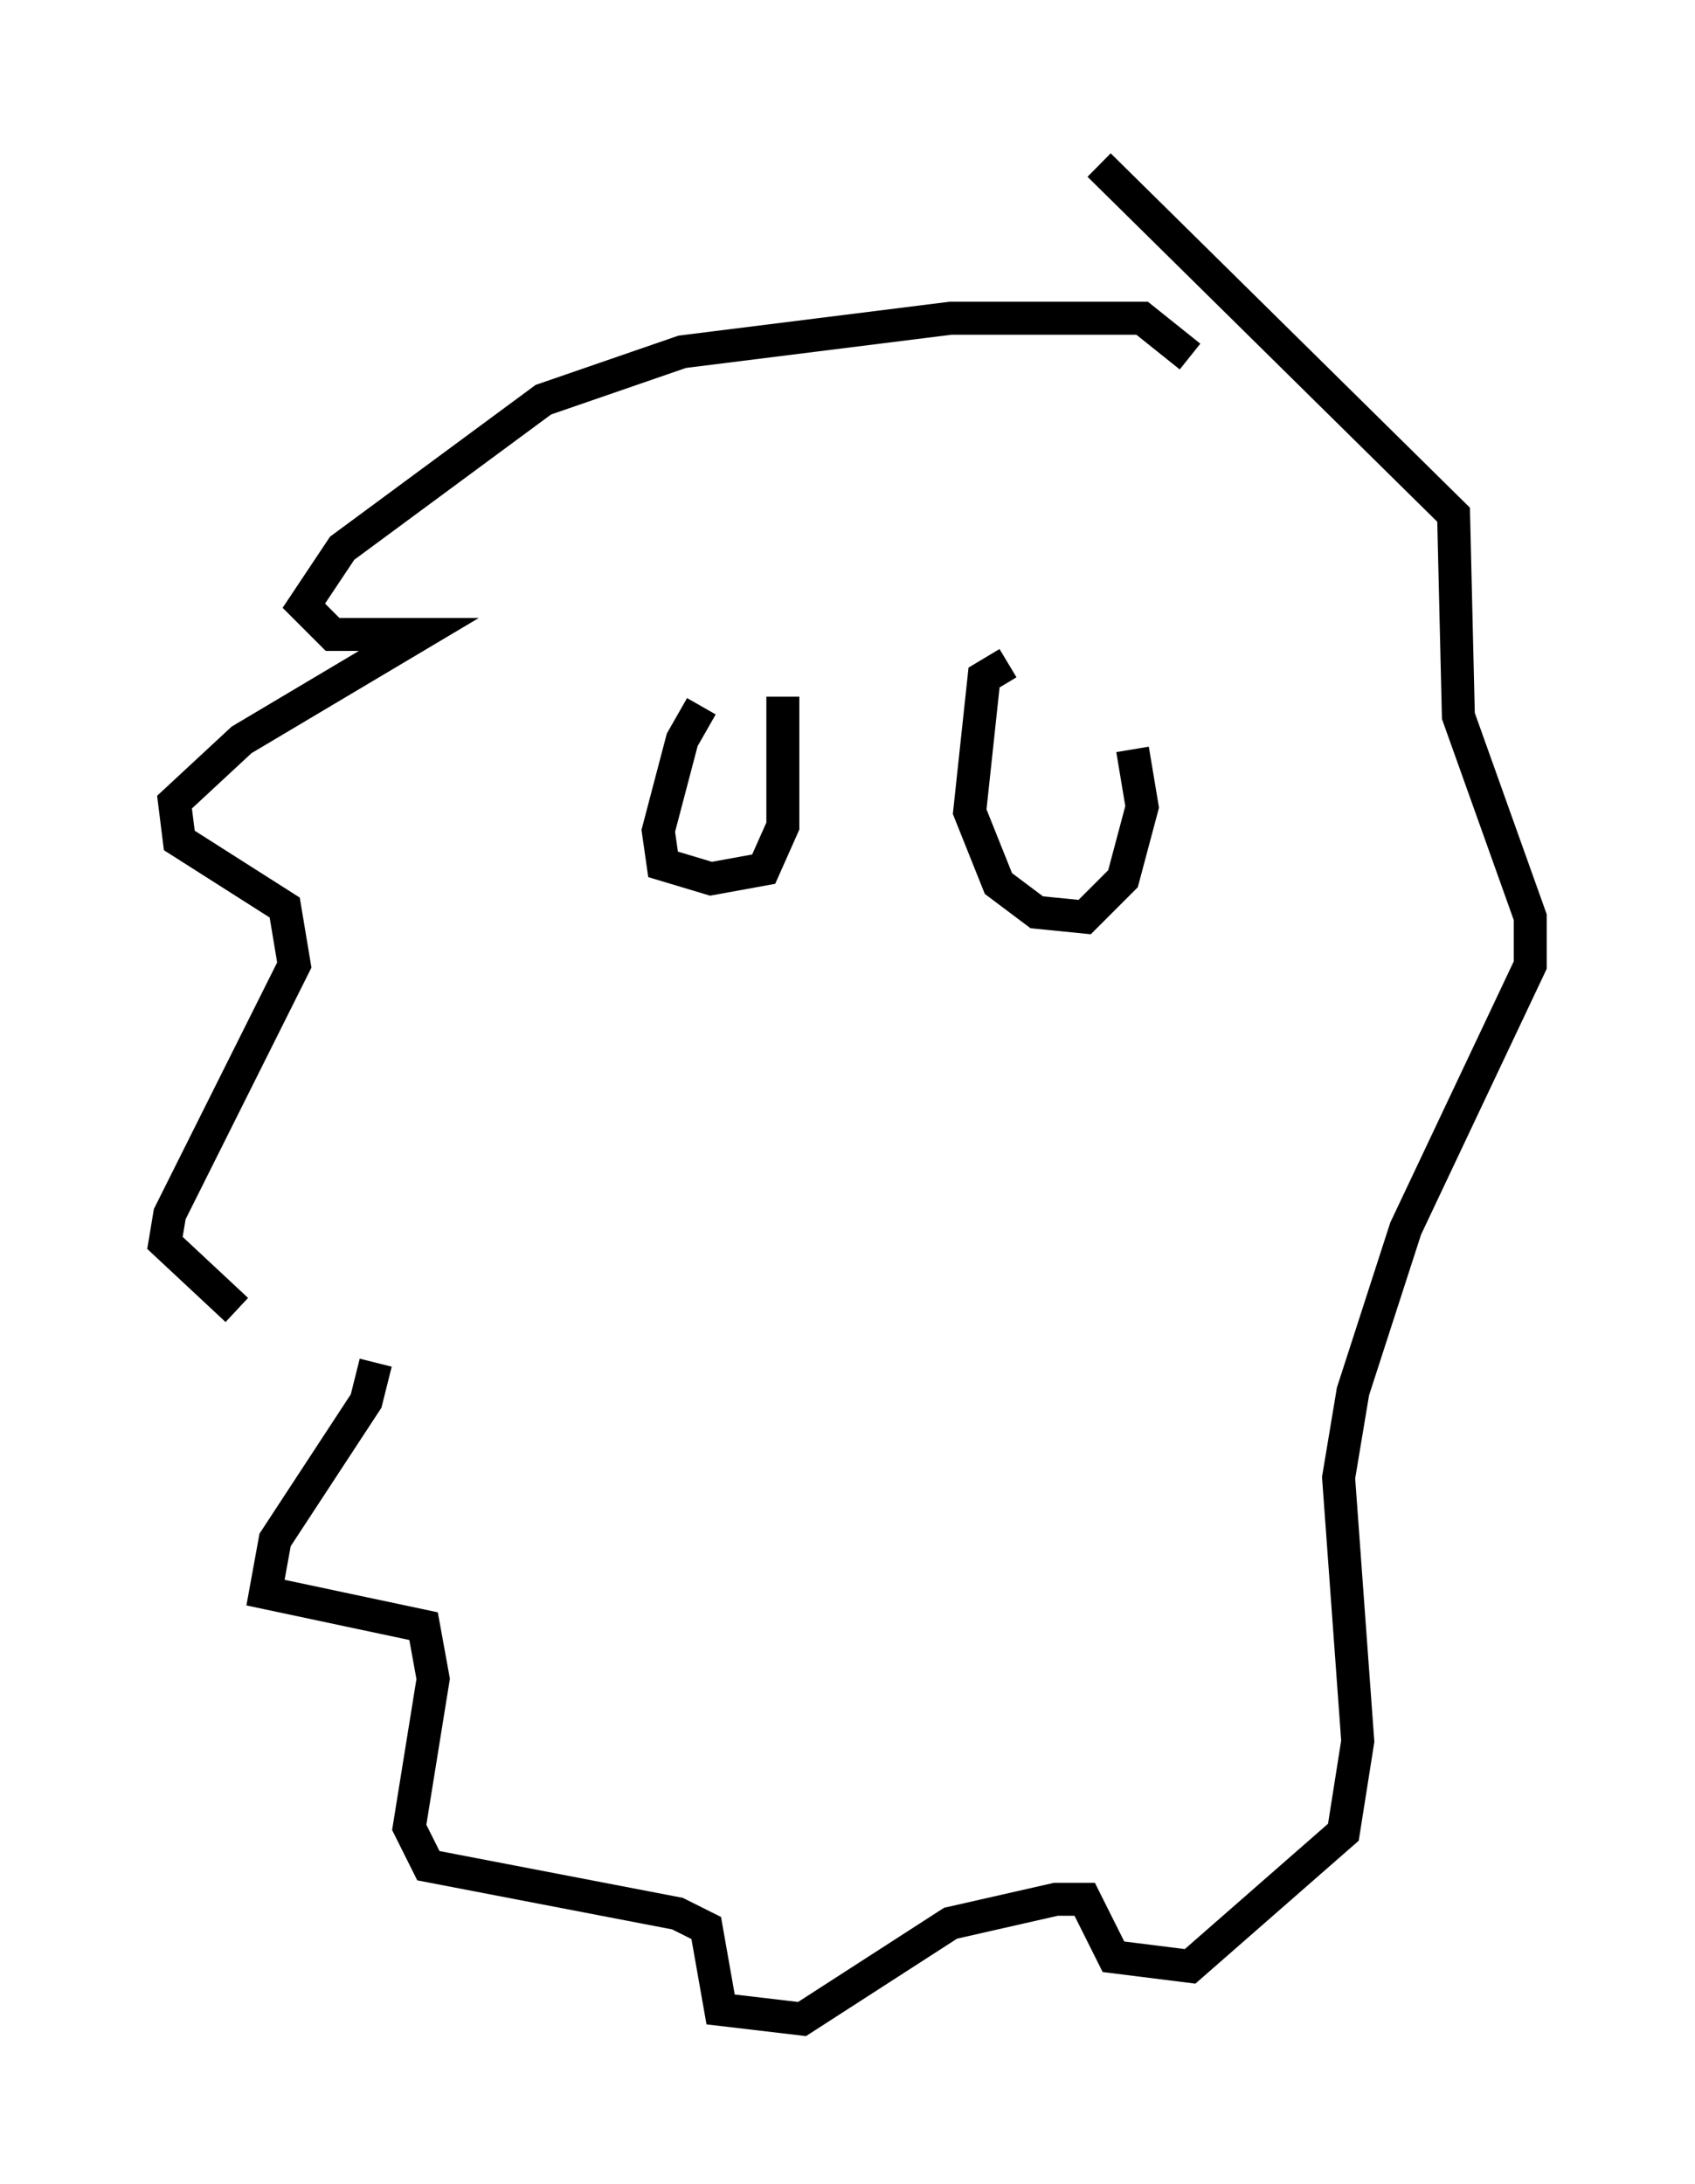 <?xml version="1.0" encoding="utf-8" ?>
<svg baseProfile="full" height="66.212" version="1.1" width="51.397" xmlns="http://www.w3.org/2000/svg" xmlns:ev="http://www.w3.org/2001/xml-events" xmlns:xlink="http://www.w3.org/1999/xlink"><defs /><rect fill="white" height="66.212" width="51.397" x="0" y="0" /><path d="M22.285, 20.978 m-1.017, 0.436 l-0.581, 1.017 -0.726, 2.76 l0.145, 1.017 1.453, 0.436 l1.598, -0.291 0.581, -1.307 l0.0, -3.922 m6.827, -1.017 l-0.726, 0.436 -0.436, 4.067 l0.872, 2.179 1.162, 0.872 l1.453, 0.145 1.162, -1.162 l0.581, -2.179 -0.291, -1.743 m1.743, -11.911 l-1.453, -1.162 -5.81, 0.0 l-8.134, 1.017 -4.212, 1.453 l-6.101, 4.503 -1.162, 1.743 l0.872, 0.872 2.615, 0.0 l-5.374, 3.196 -2.034, 1.888 l0.145, 1.162 3.196, 2.034 l0.291, 1.743 -3.777, 7.553 l-0.145, 0.872 2.179, 2.034 m4.212, 1.598 l-0.291, 1.162 -2.76, 4.212 l-0.291, 1.598 4.793, 1.017 l0.291, 1.598 -0.726, 4.503 l0.581, 1.162 7.553, 1.453 l0.872, 0.436 0.436, 2.469 l2.469, 0.291 4.503, -2.905 l3.196, -0.726 0.872, 0.0 l0.872, 1.743 2.324, 0.291 l4.648, -4.067 0.436, -2.76 l-0.581, -7.989 0.436, -2.615 l1.598, -4.939 3.777, -7.989 l0.0, -1.453 -2.179, -6.101 l-0.145, -6.101 -10.749, -10.603 " fill="none" stroke="black" stroke-width="1" /></svg>
